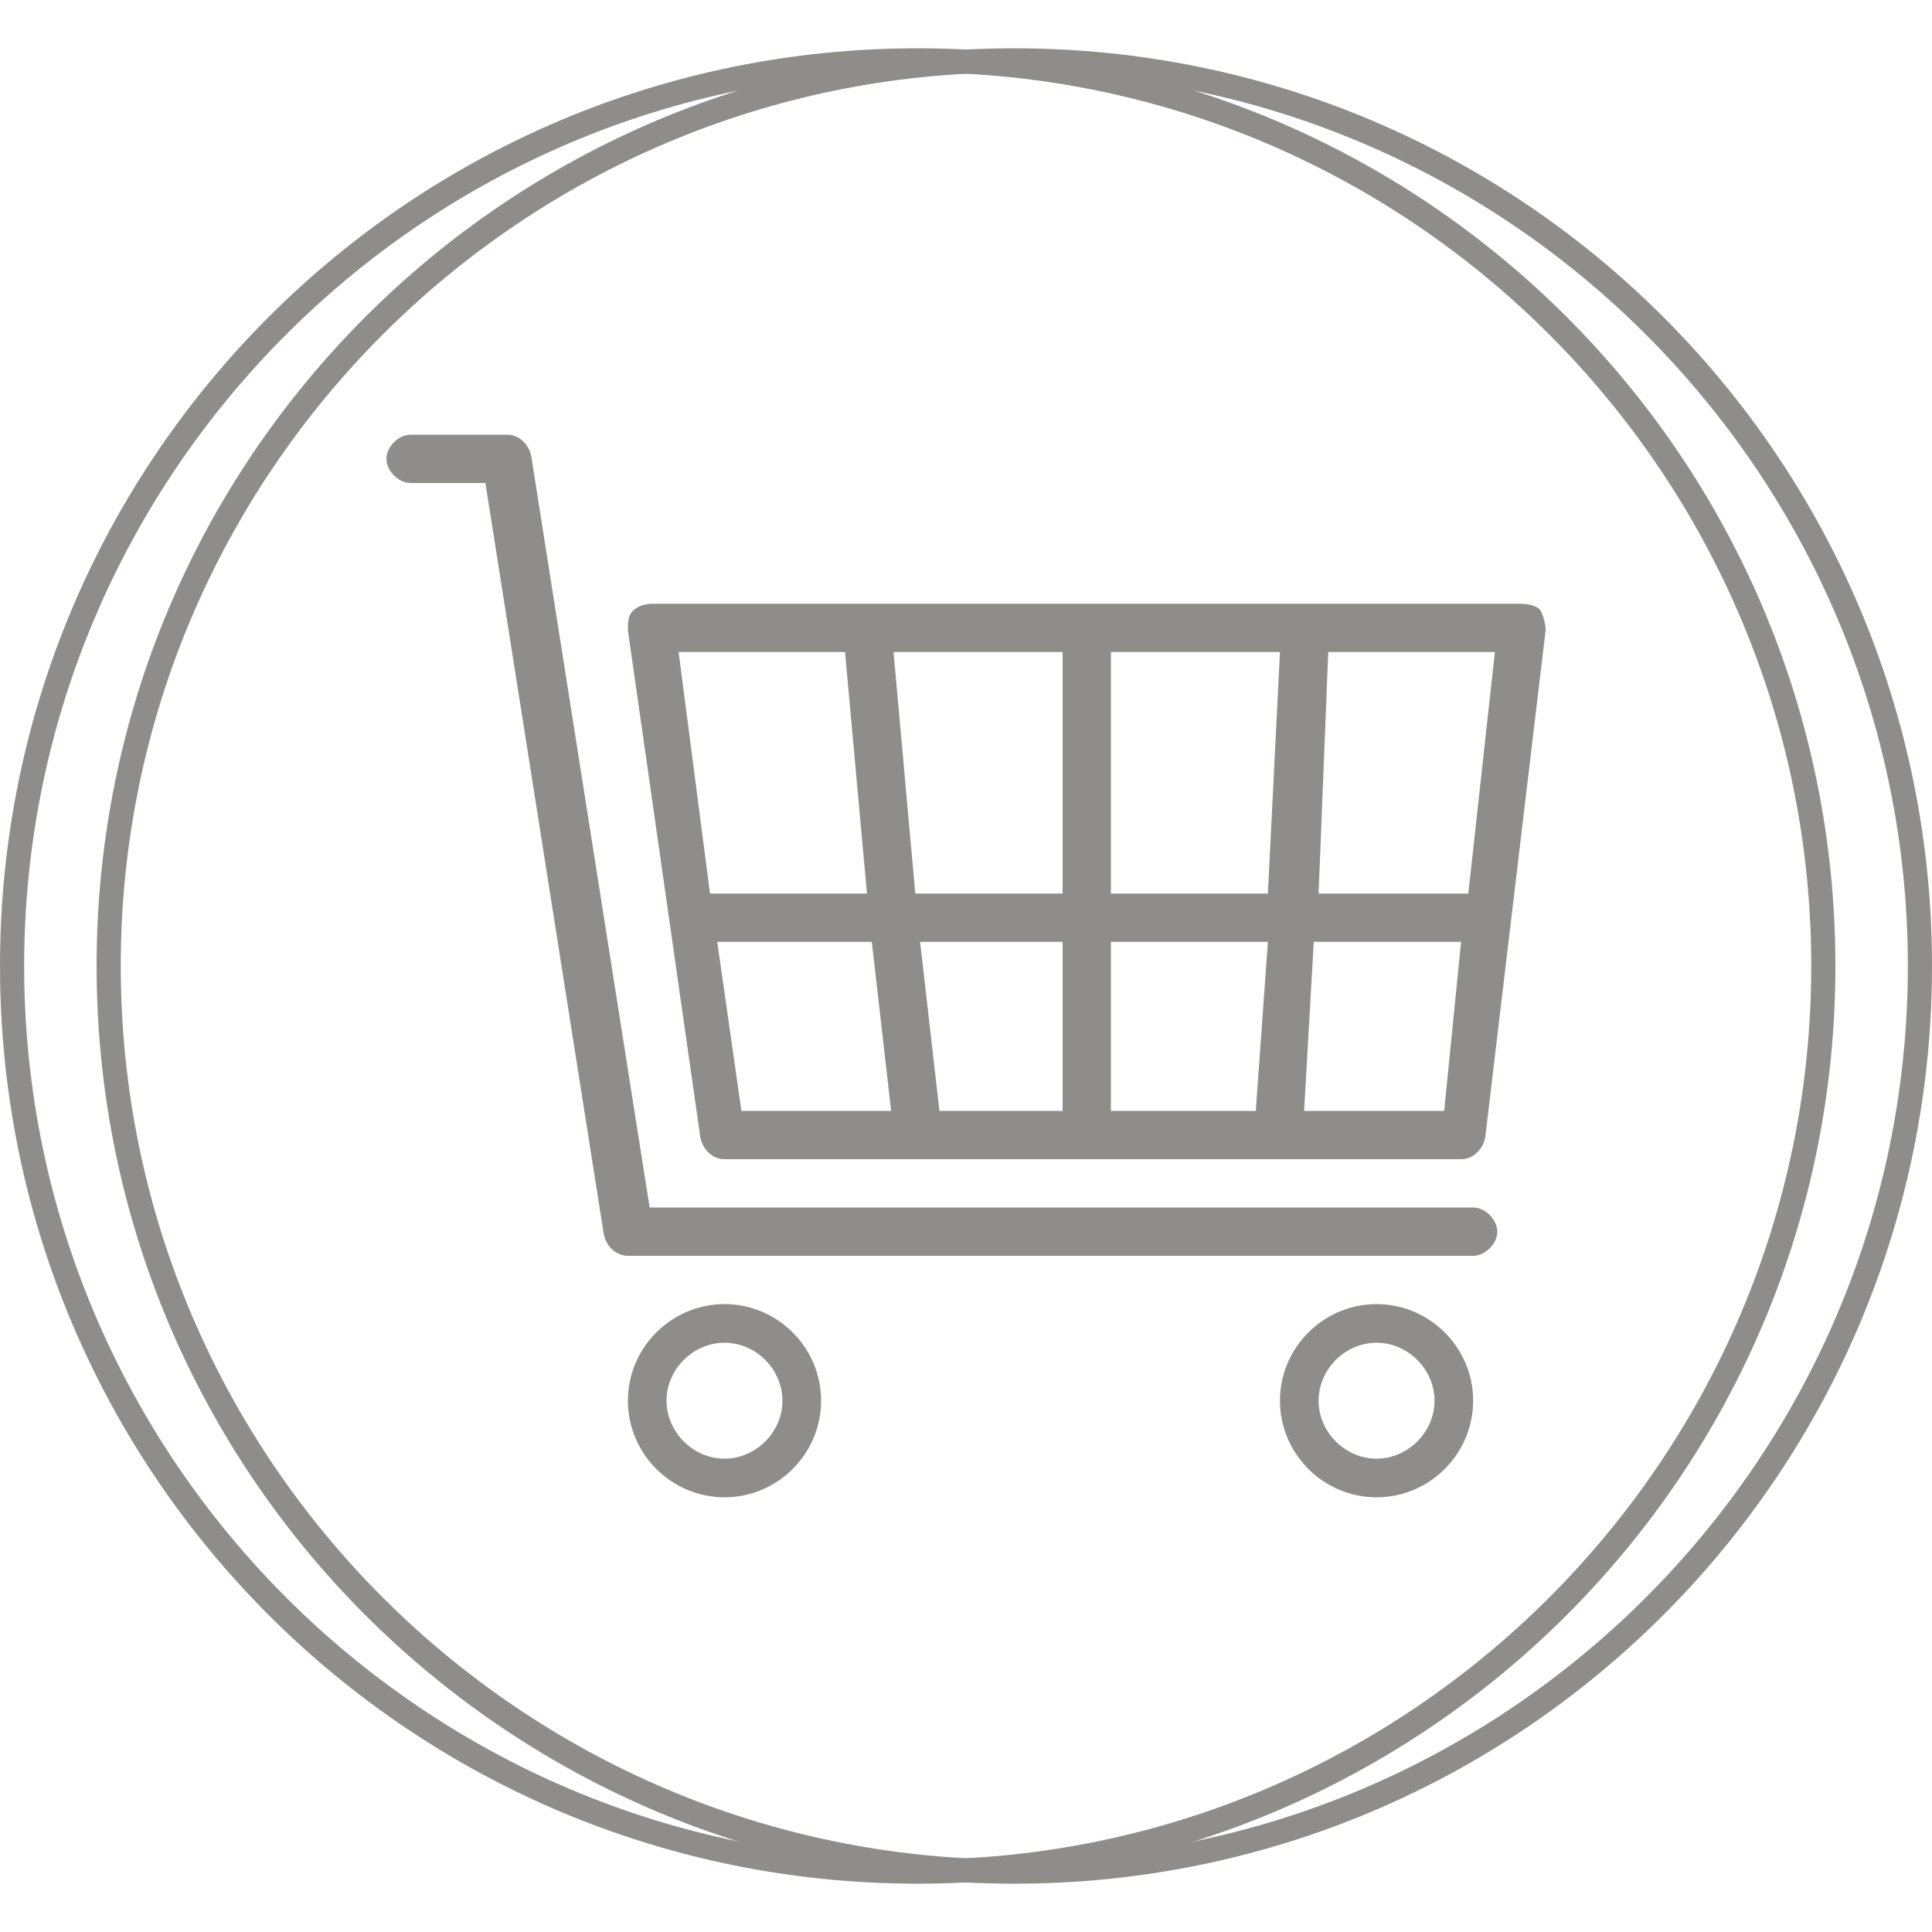 <?xml version="1.0" encoding="utf-8"?>
<!-- Generator: Adobe Illustrator 25.0.0, SVG Export Plug-In . SVG Version: 6.00 Build 0)  -->
<svg version="1.1" id="Layer_1" xmlns="http://www.w3.org/2000/svg" xmlns:xlink="http://www.w3.org/1999/xlink" x="0px" y="0px"
	 viewBox="0 0 80 80" style="enable-background:new 0 0 80 80;" xml:space="preserve">
<style type="text/css">
	.st0{fill:#8E8D8A;}
</style>
<path class="st0" d="M61,50H26.9L22,18.9c-0.1-0.5-0.5-0.9-1-0.9h-4c-0.5,0-1,0.5-1,1s0.5,1,1,1h3.1L25,51.1c0.1,0.5,0.5,0.9,1,0.9
	h35c0.5,0,1-0.5,1-1S61.5,50,61,50z"/>
<path class="st0" d="M57,54c-2.2,0-4,1.8-4,4s1.8,4,4,4s4-1.8,4-4S59.2,54,57,54z M57,60.4c-1.3,0-2.4-1.1-2.4-2.4s1.1-2.4,2.4-2.4
	s2.4,1.1,2.4,2.4S58.3,60.4,57,60.4z"/>
<path class="st0" d="M30,54c-2.2,0-4,1.8-4,4s1.8,4,4,4s4-1.8,4-4S32.2,54,30,54z M30,60.4c-1.3,0-2.4-1.1-2.4-2.4s1.1-2.4,2.4-2.4
	c1.3,0,2.4,1.1,2.4,2.4S31.3,60.4,30,60.4z"/>
<path class="st0" d="M63,25H27c-0.3,0-0.6,0.1-0.8,0.3S26,25.8,26,26.1l3,21c0.1,0.5,0.5,0.9,1,0.9h30.5c0.5,0,0.9-0.4,1-0.9l2.5-21
	c0-0.3-0.1-0.6-0.2-0.8S63.3,25,63,25z M28.1,27H35c0,0,0,0.1,0,0.1l0.9,9.9h-6.5L28.1,27z M30.7,46l-1-7h6.4l0.8,7H30.7z M44,46
	h-5.1l-0.8-7H44V46z M44,37h-6.1L37,27h7V37z M52,46h-6v-7h6.5L52,46z M52.5,37H46V27h7L52.5,37z M59.8,46H54l0.4-7h6.1L59.8,46z
	 M60.8,37h-6.2L55,27c0,0,0,0,0,0h6.9L60.8,37z"/>
<g>
	<path class="st0" d="M38,3c20.4,0,37,16.6,37,37S58.4,77,38,77S1,60.4,1,40S17.6,3,38,3 M38,2C17,2,0,19,0,40s17,38,38,38
		s38-17,38-38S59,2,38,2L38,2z"/>
</g>
<g>
	<path class="st0" d="M42,3c20.4,0,37,16.6,37,37S62.4,77,42,77S5,60.4,5,40S21.6,3,42,3 M42,2C21,2,4,19,4,40s17,38,38,38
		s38-17,38-38S63,2,42,2L42,2z"/>
</g>
</svg>
